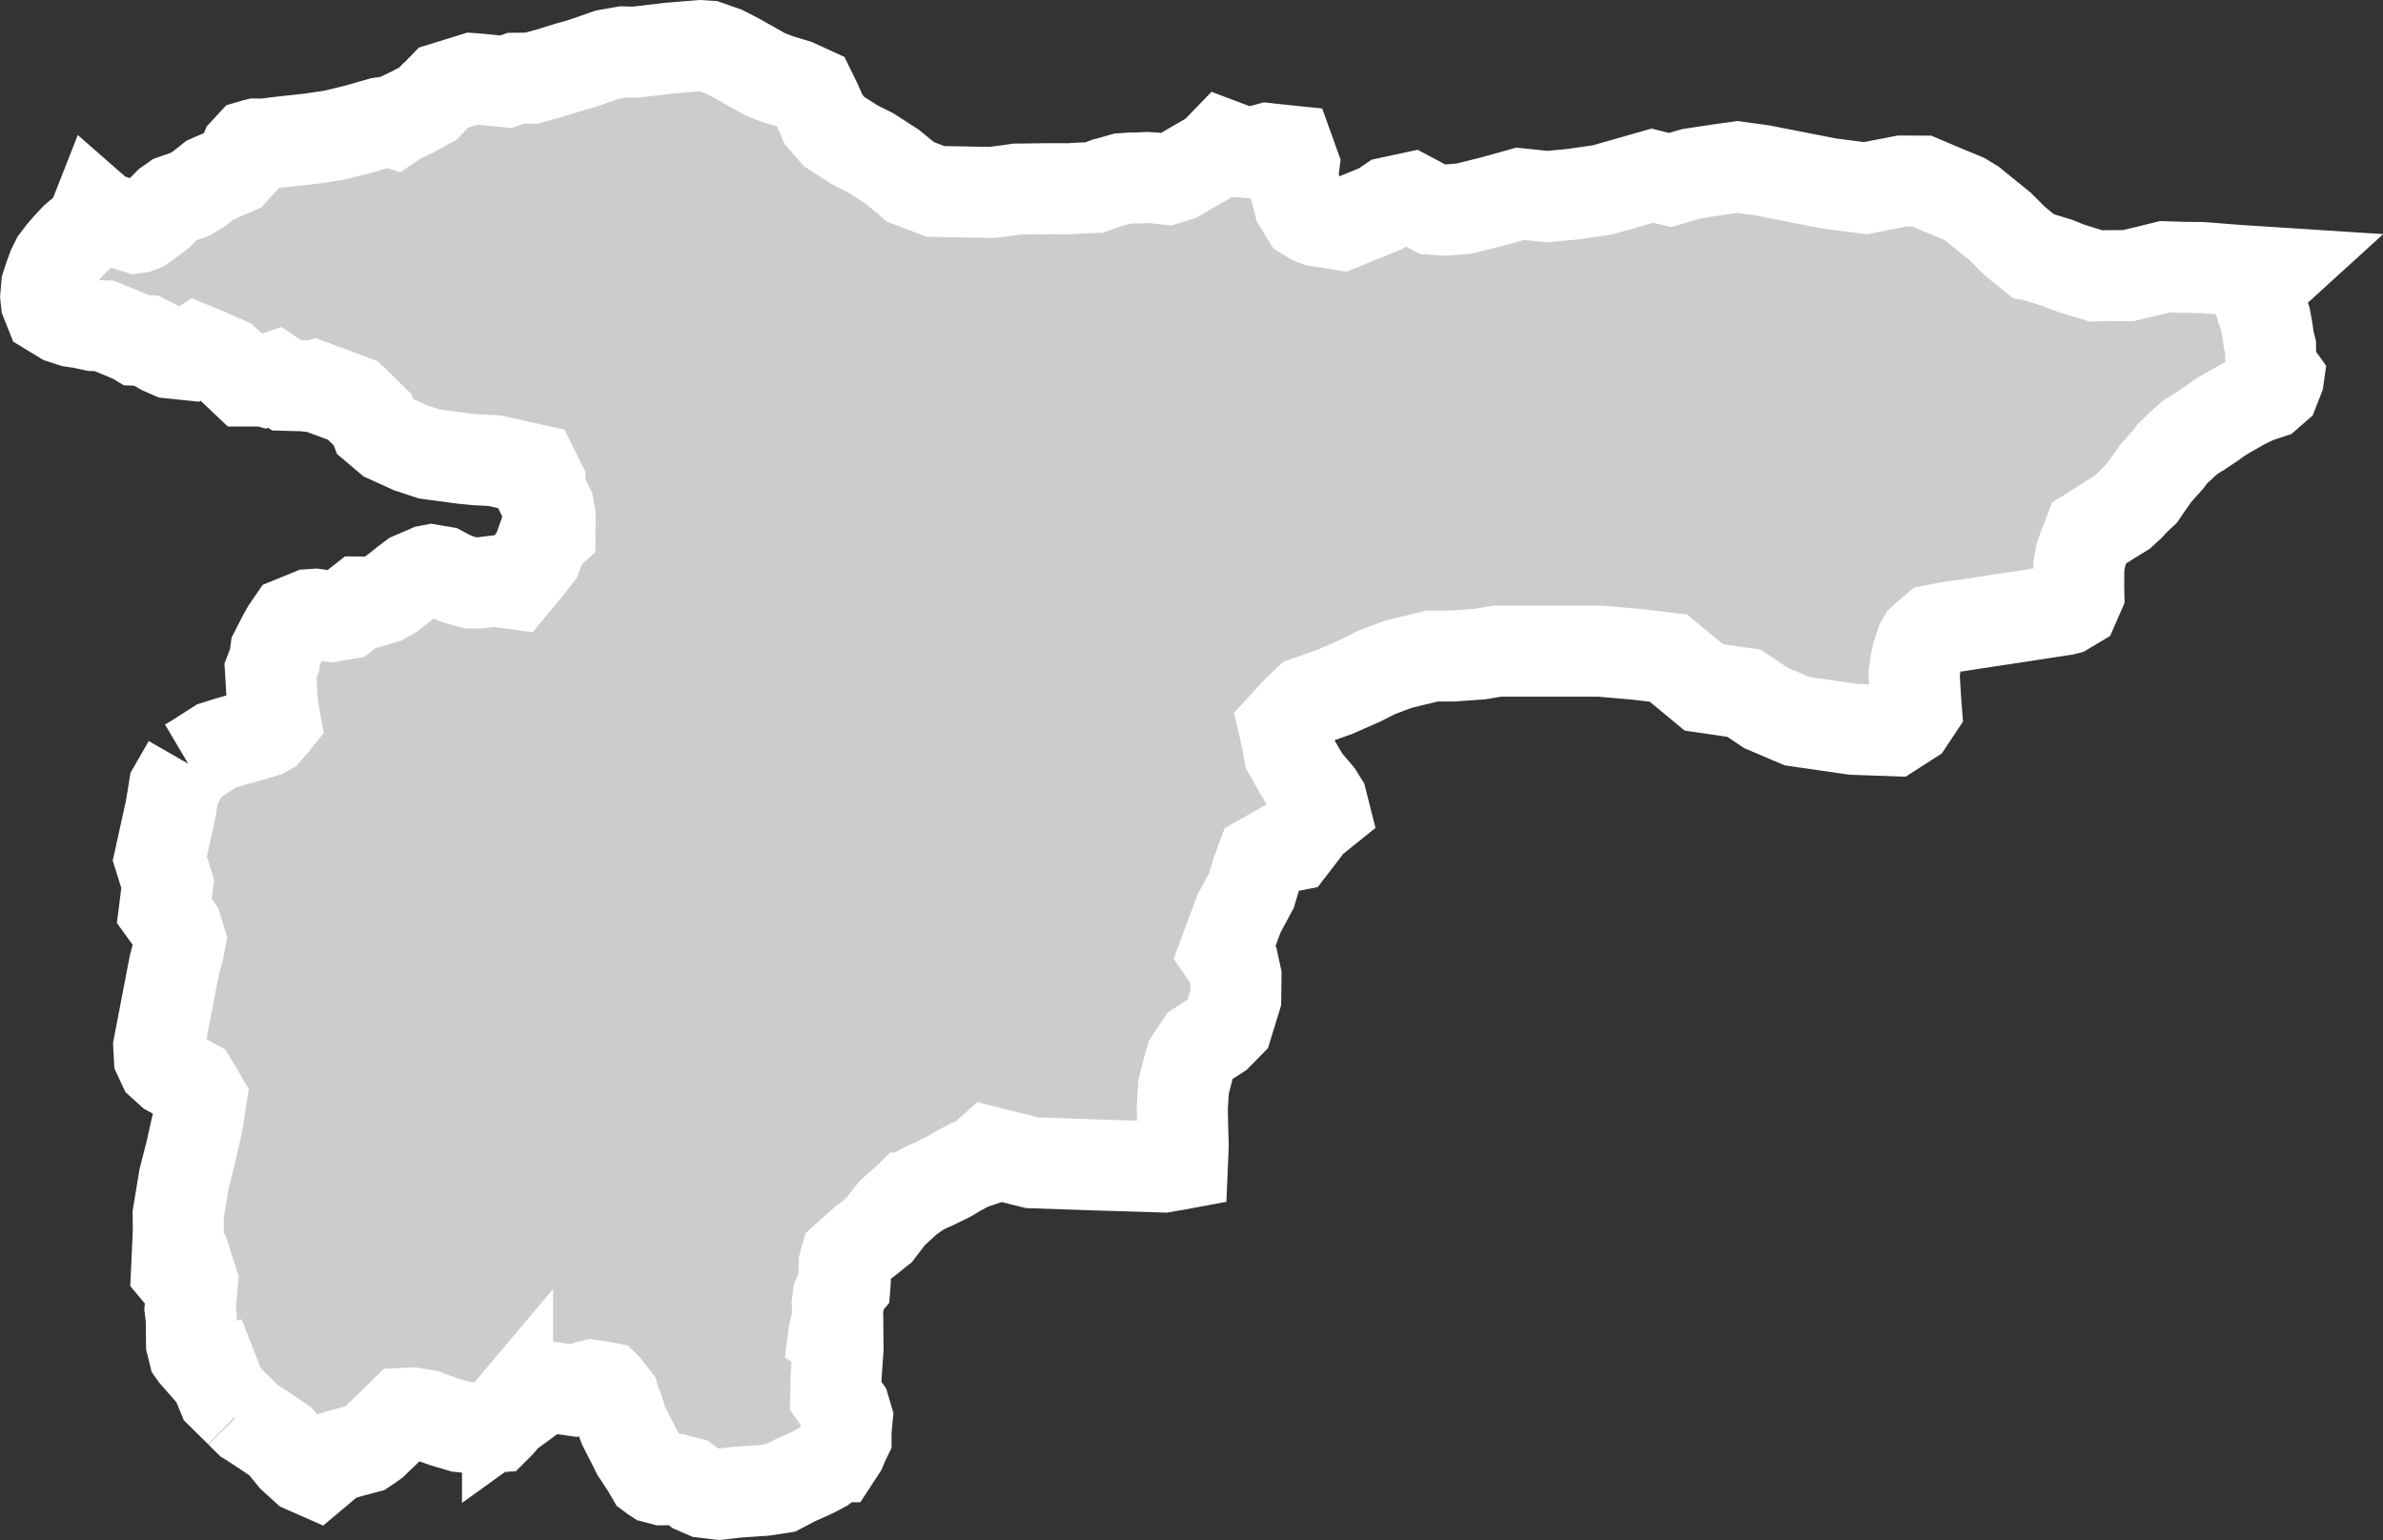 <?xml version="1.0" encoding="iso-8859-1"?>
<!-- Generator: Adobe Illustrator 16.0.4, SVG Export Plug-In . SVG Version: 6.00 Build 0)  -->
<!DOCTYPE svg PUBLIC "-//W3C//DTD SVG 1.1//EN" "http://www.w3.org/Graphics/SVG/1.1/DTD/svg11.dtd">
<svg version="1.1" xmlns="http://www.w3.org/2000/svg" xmlns:xlink="http://www.w3.org/1999/xlink" x="0px" y="0px"
	 width="28.007px" height="18.105px" viewBox="0 0 28.007 18.105" style="enable-background:new 0 0 28.007 18.105;"
	 xml:space="preserve">
<rect x="0" y="0" width="28.007" height="18.105" fill="#333333" stroke="none"/>
<g id="Layer_170">
	<g id="Layer_175">
		<path id="DISTRICT_x3D_Batagram_x2C_PROVINCE_x3D_NWFP" style="fill:#CCCCCC;stroke:#FFFFFF;stroke-width:1.07;" d="M2.212,8.978
			L2.212,8.978L2.046,9.267L2.025,9.399l-0.02,0.119l-0.127,0.575l0.093,0.298l-0.04,0.317l0.146,0.202l0.043,0.14l-0.02,0.107
			L2.048,11.35l-0.182,0.947l0.007,0.131l0.04,0.086l0.086,0.078l0.266,0.146l0.051,0.085l0.05,0.086l-0.04,0.265l-0.083,0.371
			l-0.079,0.308l-0.07,0.424l0.002,0.196l-0.021,0.462l0.04,0.048l0.127,0.016l0.021,0.066l-0.029,0.322l0.014,0.111l0.003,0.295
			l0.027,0.11L2.29,15.92l0.219,0.25l0.013-0.004l0.023,0.059l0.069,0.167l0.209,0.206l-0.008,0.008l0.01-0.005l0.096,0.095
			l0.012,0.007l0.062,0.041l0.13,0.085l0.172,0.117l0.15,0.184l0.137,0.125l0.125,0.055l0.221-0.186l0.195-0.056l0.168-0.045
			l0.07-0.047l0.026-0.019l0.228-0.219l0.014-0.014l0.111-0.109l0.1-0.005l0.168,0.028l0.074,0.029l0.071,0.024l0.057,0.021
			l0.202,0.06l0.181,0.019l0.231-0.016l0.048-0.048l0.091-0.108v0.004l0.111-0.08L6.2,16.452l0.057-0.093l0.064-0.046l0.065-0.015
			L6.5,16.311l0.241,0.035l0.174-0.051l0.04-0.01l0.157,0.024l0.005,0.001l0.001,0.001l0.057,0.073l0.043,0.055l0.025,0.086
			l0.001,0.002l0.023,0.046l0.041,0.132l0.021,0.057l0.04,0.078l0.062,0.121l0.054,0.109l0.097,0.148l0.021,0.031l0.052,0.09
			l0.028,0.021l0.023,0.015l0.08,0.021h0.003l0.041-0.001l0.105-0.002h0.021l0.124,0.033L8.178,17.5l0.103,0.045l0.172,0.021
			l0.198-0.023l0.331-0.023l0.195-0.03l0.172-0.09l0.172-0.077l0.043-0.02l0.107-0.057l0.112-0.086l0.038-0.035h0.001l0.062-0.095
			l0.035-0.083l0.024-0.049v-0.083L9.95,16.75l0.008-0.086l-0.031-0.105l-0.105-0.15l0.001-0.061l0.002-0.145l0.024-0.345
			l-0.001-0.127l-0.051-0.034l0.001-0.008l0.047-0.197v-0.001l-0.002-0.1l0.009-0.052l-0.008-0.041l0.007-0.055l0.029-0.068
			l0.025-0.041l0.026-0.031l0.003-0.039v-0.048l-0.014-0.084l0.002-0.076l0.018-0.065l0.201-0.18l0.002-0.001l0.094-0.073
			l0.072-0.059l0,0l0.023-0.018l0.091-0.119l0.067-0.086l0.079-0.07l0.081-0.073h0.001l0.024-0.022h0.001l0.005-0.004l0.002-0.002
			h0.001l0.035-0.024l0.071-0.05l0.091-0.051l0.095-0.041l0.179-0.088l0.105-0.063l0.137-0.074l0.104-0.035l0.129-0.114l0.1,0.025
			l0.401,0.1l0.795,0.027l0.75,0.023l0.162-0.028l0.059-0.011l0.009-0.213l-0.006-0.201l-0.005-0.24l0.016-0.251l0.058-0.229
			l0.027-0.088l0.11-0.166l0.204-0.131l0.119-0.121l0.094-0.306l0.002-0.131l0.001-0.128l-0.026-0.121l-0.108-0.157l0.169-0.455
			l0.147-0.274l0.063-0.211l0.056-0.152l0.25-0.142l0.109-0.021l0.14-0.182l0.043-0.073l0.194-0.156l-0.027-0.107l-0.049-0.079
			l-0.142-0.167l-0.075-0.122l-0.118-0.21l-0.029-0.161l-0.035-0.152l0.169-0.183l0.111-0.104l0.325-0.115l0.302-0.133l0.187-0.095
			l0.255-0.095l0.395-0.096h0.232l0.33-0.023l0.204-0.034h1.207l0.44,0.038l0.364,0.044l0.416,0.344l0.473,0.069l0.257,0.172
			l0.366,0.156l0.665,0.096l0.462,0.016l0.19-0.122l0.085-0.128l-0.01-0.129l-0.017-0.29l0.019-0.132l0.019-0.088l0.046-0.142
			l0.021-0.036l0.068-0.062l0.065-0.055l0.218-0.042l0.055-0.004l0.214-0.033l0.411-0.062l0.268-0.041l0.359-0.055l0.02-0.005
			l0.099-0.059l0.054-0.124l-0.002-0.093l0.001-0.084l0.001-0.141l0.024-0.138l0.033-0.096l0.024-0.055l0.04-0.108l0.104-0.065
			l0.147-0.094l0.138-0.085l0.084-0.077l0.07-0.075l0.081-0.076l0.06-0.089L25.34,5.56l0.138-0.153l0.05-0.069l0.074-0.071
			l0.067-0.063l0.071-0.062l0.12-0.075l0.141-0.094l0.082-0.06l0.074-0.045L26.31,4.78l0.035-0.021l0.081-0.04l0.097-0.046
			l0.137-0.045l0.07-0.061l0.048-0.123l0.001-0.007l-0.065-0.091l-0.019-0.083l-0.009-0.091l-0.001-0.093l-0.021-0.083l-0.018-0.13
			l-0.021-0.113l-0.043-0.125l-0.01-0.042l-0.01-0.044L26.5,3.425l0.068-0.076l0.06-0.062l0.09-0.082l-0.435-0.028l-0.407-0.032
			l-0.205-0.002l-0.228-0.007l-0.17,0.042L25.011,3.24h-0.164L24.63,3.243l-0.312-0.097l-0.143-0.057l-0.282-0.087l-0.007-0.001
			l-0.21-0.17l-0.17-0.17l-0.258-0.209l-0.066-0.054l-0.101-0.062L22.826,2.23l-0.239-0.101l-0.23-0.001l-0.434,0.084l-0.43-0.056
			l-0.399-0.078l-0.387-0.076l-0.286-0.039l-0.189,0.026l-0.345,0.052l-0.259,0.075L19.42,2.065l-0.589,0.168l-0.374,0.053
			l-0.276,0.025l-0.314-0.033l-0.323,0.09l-0.342,0.085L16.984,2.47l-0.146-0.01l-0.255-0.135l-0.247,0.053l-0.108,0.074
			l-0.465,0.19l-0.283-0.045l-0.059-0.024l-0.066-0.04l-0.086-0.14l-0.021-0.082L15.224,2.21l-0.038-0.09l0.023-0.183L15.15,1.773
			l-0.194-0.02l-0.06-0.007l-0.185,0.05l-0.095-0.008l-0.017-0.001l-0.22-0.083L14.267,1.82l-0.363,0.211L13.836,2.07l-0.122,0.037
			l-0.146-0.015L13.48,2.087l-0.111,0.005h-0.008h-0.054L13.189,2.1l-0.169,0.048l-0.017,0.004l-0.146,0.053l-0.183,0.007
			l-0.108,0.007l-0.223-0.001l-0.392,0.005l-0.111,0.016L11.66,2.262h-0.024l-0.272-0.005L10.994,2.25L10.7,2.138l-0.052-0.046
			L10.61,2.062l-0.127-0.104l-0.251-0.162l-0.14-0.07l-0.055-0.029L9.804,1.548L9.678,1.402L9.597,1.217L9.528,1.076l-0.174-0.08
			L9.148,0.933L8.997,0.875L8.663,0.687l-0.156-0.08L8.321,0.542l-0.09-0.006L8.093,0.547l-0.23,0.019L7.46,0.614L7.326,0.61
			L7.138,0.643L6.837,0.748L6.705,0.784L6.457,0.861l-0.21,0.057L6.062,0.92L5.947,0.961L5.635,0.93l-0.08-0.006L5.212,1.03
			L5.066,1.182L5.059,1.185L5.027,1.219L4.85,1.316L4.677,1.398L4.619,1.437L4.587,1.427L4.532,1.436L4.474,1.444L4.256,1.506
			L4.194,1.524L4.035,1.563L3.92,1.591l-0.271,0.04L3.32,1.667L3.253,1.675L3.102,1.694L3.009,1.693L2.993,1.697L2.952,1.709
			L2.888,1.778l-0.049,0.12L2.752,1.994L2.47,2.116L2.341,2.218L2.231,2.285L2.047,2.349L1.98,2.396L1.865,2.513L1.67,2.656
			L1.621,2.675L1.598,2.678L1.463,2.635L1.459,2.634l-0.185-0.06L1.26,2.568L1.182,2.533L1.134,2.491L1.103,2.57L1.067,2.662
			L0.993,2.713l-0.106,0.09L0.795,2.901l-0.068,0.08L0.665,3.062L0.621,3.149L0.58,3.262L0.549,3.357L0.538,3.486l0.007,0.063
			l0.041,0.103l0.149,0.091l0.117,0.038l0.105,0.015l0.12,0.026L1.1,3.827l0.123,0.004L1.443,3.92l0.144,0.062L1.616,4l0.103,0.004
			l0.085,0.043l0.105,0.061L2.005,4.15l0.203,0.021l0.1-0.064l0.122,0.05l0.224,0.1L2.73,4.326l0.161,0.153h0.032l0.038-0.043
			l0.146,0.042l0.122-0.042l0.14,0.094l0.194,0.005l0.078,0.008l0.013,0.001l0.03-0.008l0.144,0.053h0.001l0.09,0.033l0.148,0.056
			l0.08,0.03l0.121,0.117l0.109,0.107L4.41,5.016l0.151,0.128L4.83,5.266l0.131,0.043l0.082,0.027l0.394,0.053l0.162,0.016
			l0.214,0.011l0.319,0.071l0.136,0.03l0.077,0.155L6.344,5.757l0.104,0.21l0.017,0.097L6.464,6.253L6.38,6.33L6.348,6.422
			L6.307,6.529L6.204,6.66L6.037,6.862L5.811,6.831L5.621,6.854L5.534,6.853L5.396,6.815L5.298,6.776L5.195,6.721L5.072,6.7
			L5.036,6.707l-0.06,0.026L4.848,6.788L4.772,6.845L4.685,6.915L4.6,6.98L4.506,7.035L4.362,7.078L4.238,7.077L4.058,7.218
			L3.889,7.247L3.708,7.221L3.646,7.225L3.438,7.31L3.372,7.406L3.328,7.485L3.24,7.657L3.226,7.764L3.179,7.885l0.025,0.412
			l0.031,0.174l-0.03,0.037L3.136,8.587L3.103,8.605L3.009,8.634l-0.09,0.024L2.675,8.728l-0.13,0.041L2.288,8.933L2.212,8.978"/>
	</g>
</g>
<g id="Layer_1">
</g>
</svg>
